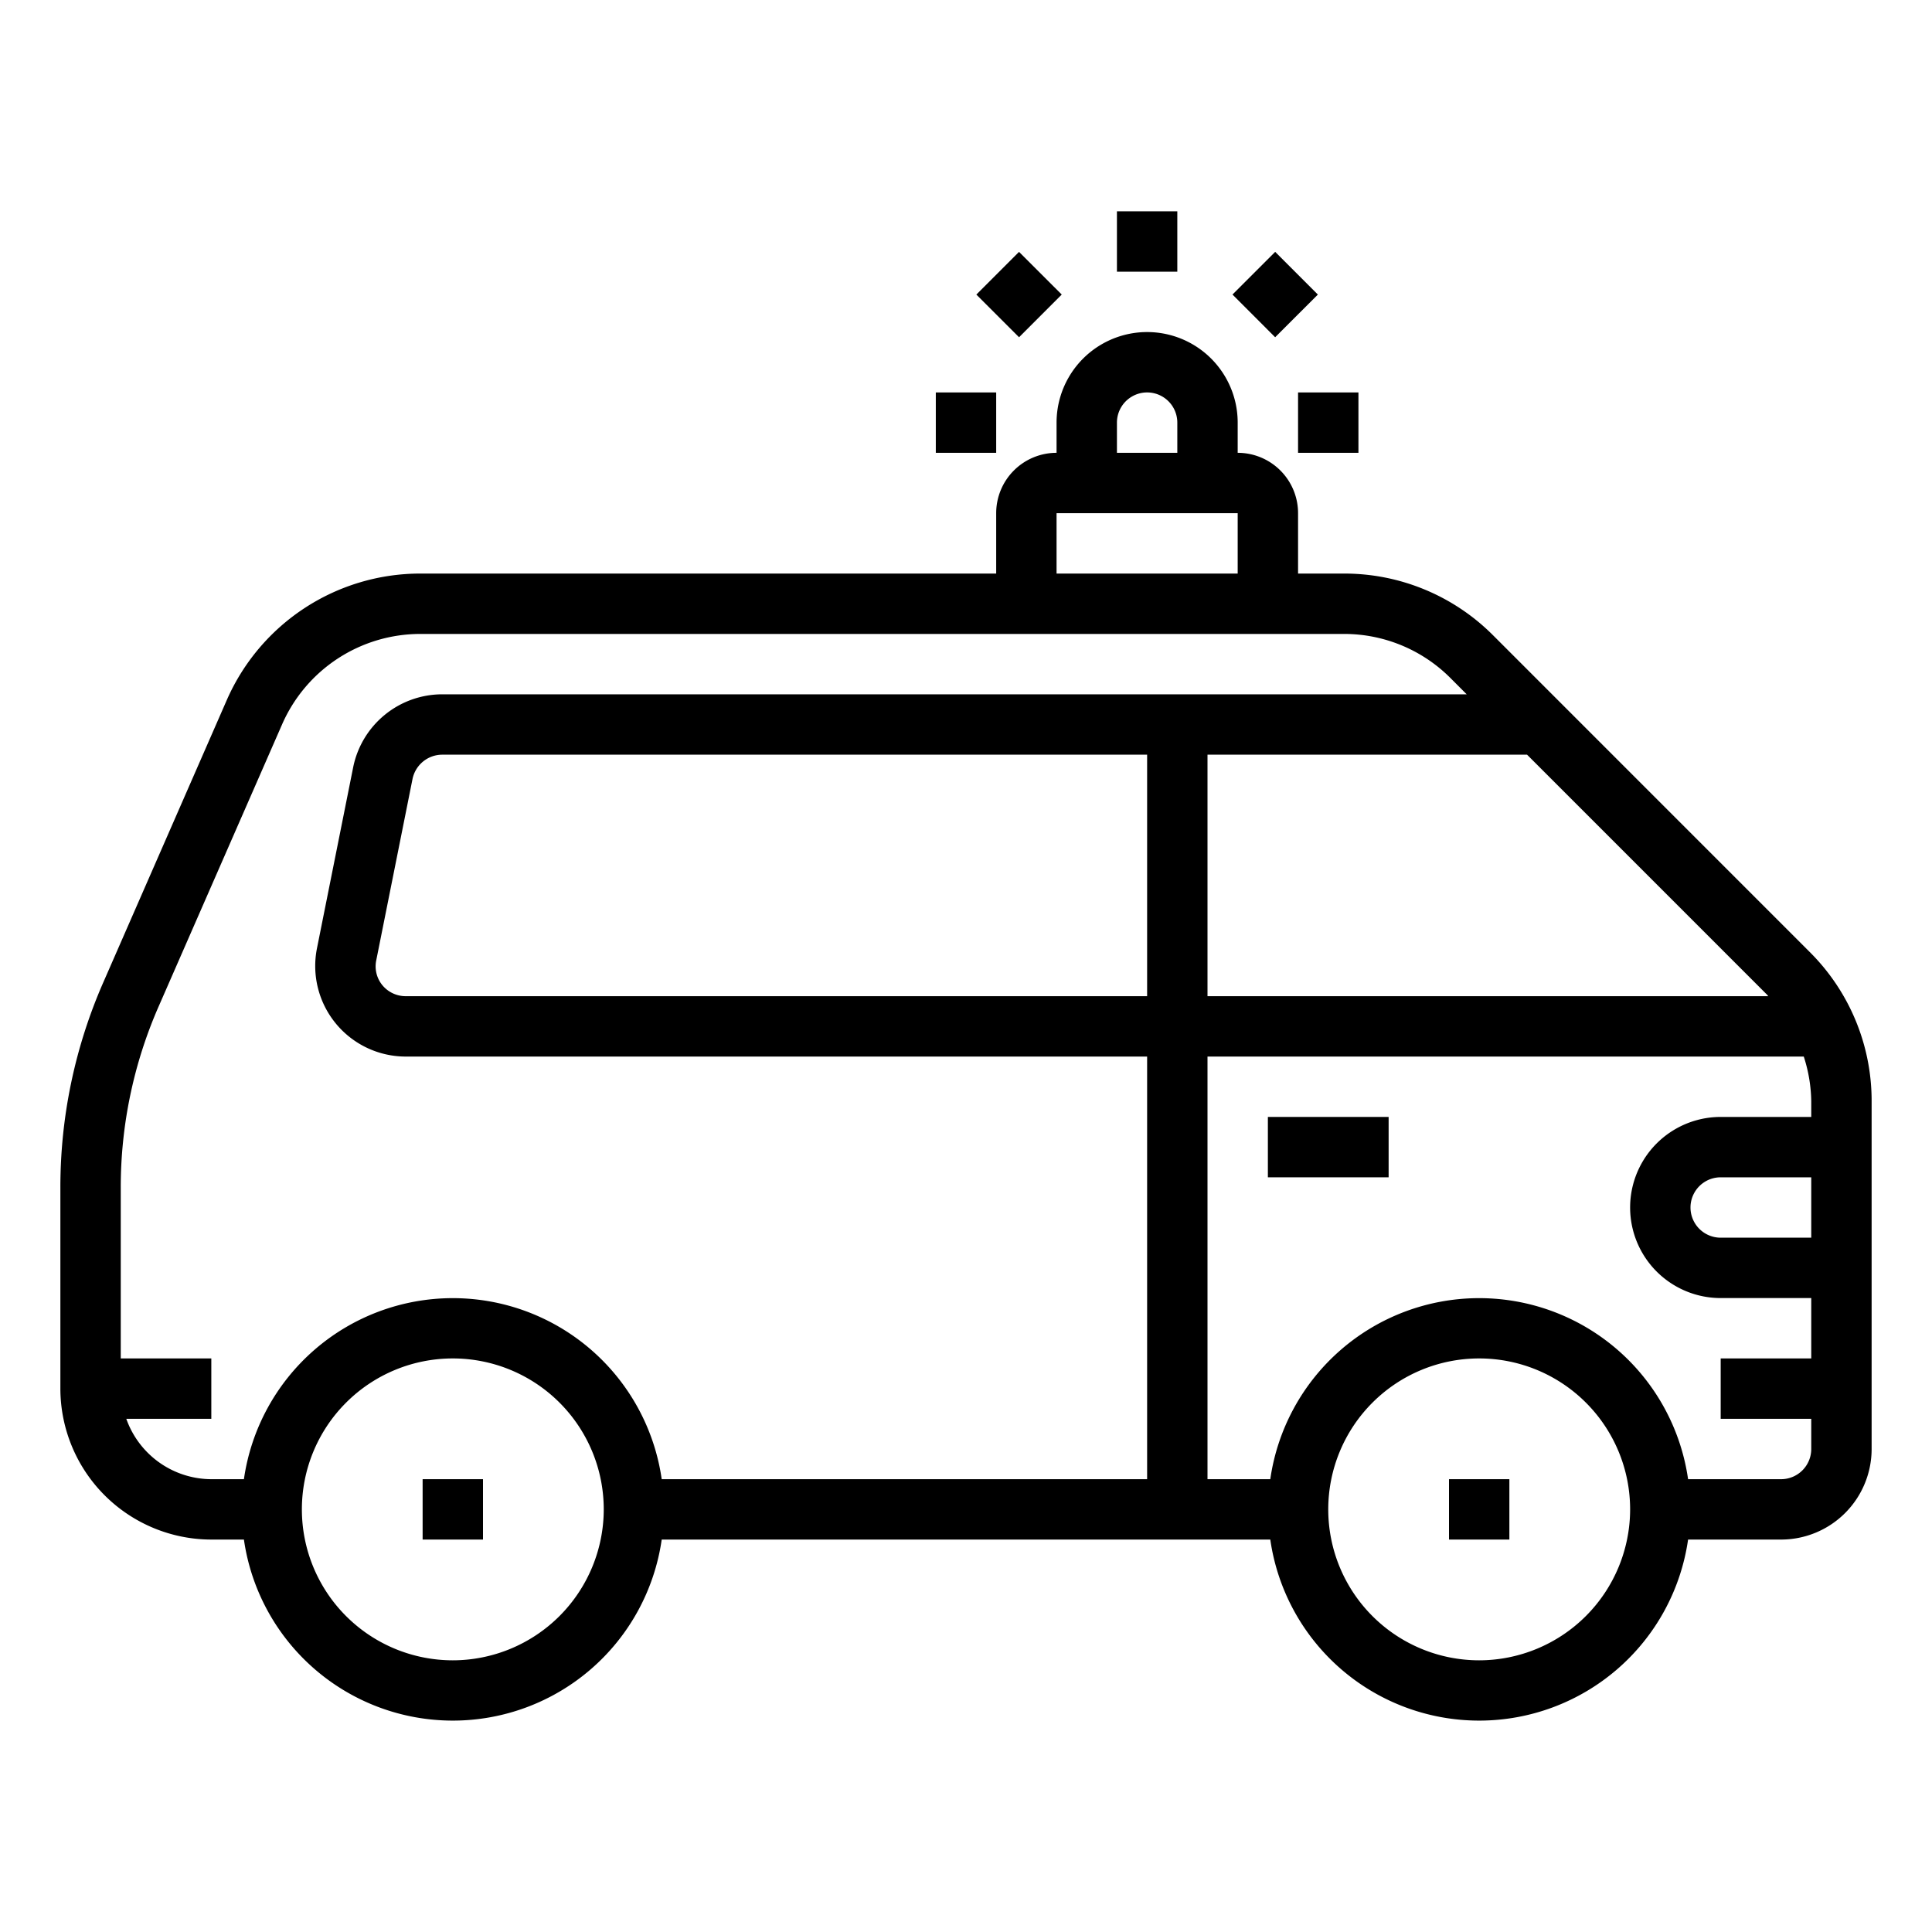 <svg xmlns="http://www.w3.org/2000/svg" viewBox="0 0 64 64" x="0px" y="0px"><g><path d="M59.949,31.536,49.465,21.05A6.958,6.958,0,0,0,44.515,19H43V17a2,2,0,0,0-2-2V14a3,3,0,0,0-6,0v1a2,2,0,0,0-2,2v2H13.924a7,7,0,0,0-6.413,4.194L3.426,32.533A16.883,16.883,0,0,0,2,39.347V46a5.006,5.006,0,0,0,5,5H8.08a6.991,6.991,0,0,0,13.84,0H42.08a6.991,6.991,0,0,0,13.84,0H59a3,3,0,0,0,3-3V36.485A6.951,6.951,0,0,0,59.949,31.536ZM58.576,33H40V25H50.586l7.949,7.95C58.551,32.966,58.561,32.984,58.576,33ZM38,33H13.44a1,1,0,0,1-.775-.366.983.983,0,0,1-.2-.828l1.2-6A1.007,1.007,0,0,1,14.64,25H38ZM37,14a1,1,0,0,1,2,0v1H37Zm-2,3h6v2H35ZM4.184,47H7V45H4V39.347a14.912,14.912,0,0,1,1.258-6.013L9.343,24a5,5,0,0,1,4.581-3H44.515a4.973,4.973,0,0,1,3.536,1.464l.535.536H14.64A3.013,3.013,0,0,0,11.7,25.414l-1.2,6A3,3,0,0,0,13.44,35H38V49H21.92A6.991,6.991,0,0,0,8.08,49H7A3,3,0,0,1,4.184,47ZM15,55a5,5,0,1,1,5-5A5.006,5.006,0,0,1,15,55Zm34,0a5,5,0,1,1,5-5A5.006,5.006,0,0,1,49,55Zm10-6H55.92a6.991,6.991,0,0,0-13.84,0H40V35H59.752A5,5,0,0,1,60,36.485V37H57a3,3,0,0,0,0,6h3v2H57v2h3v1A1,1,0,0,1,59,49Zm1-10v2H57a1,1,0,0,1,0-2Z"></path><rect x="42" y="37" width="4" height="2"></rect><rect x="14" y="49" width="2" height="2"></rect><rect x="48" y="49" width="2" height="2"></rect><rect x="37" y="7" width="2" height="2"></rect><rect x="41.242" y="8.757" width="2" height="2" transform="translate(5.465 32.715) rotate(-44.98)"></rect><rect x="32.757" y="8.757" width="2" height="2" transform="translate(2.994 26.739) rotate(-45.02)"></rect><rect x="43" y="13" width="2" height="2"></rect><rect x="31" y="13" width="2" height="2"></rect></g></svg>